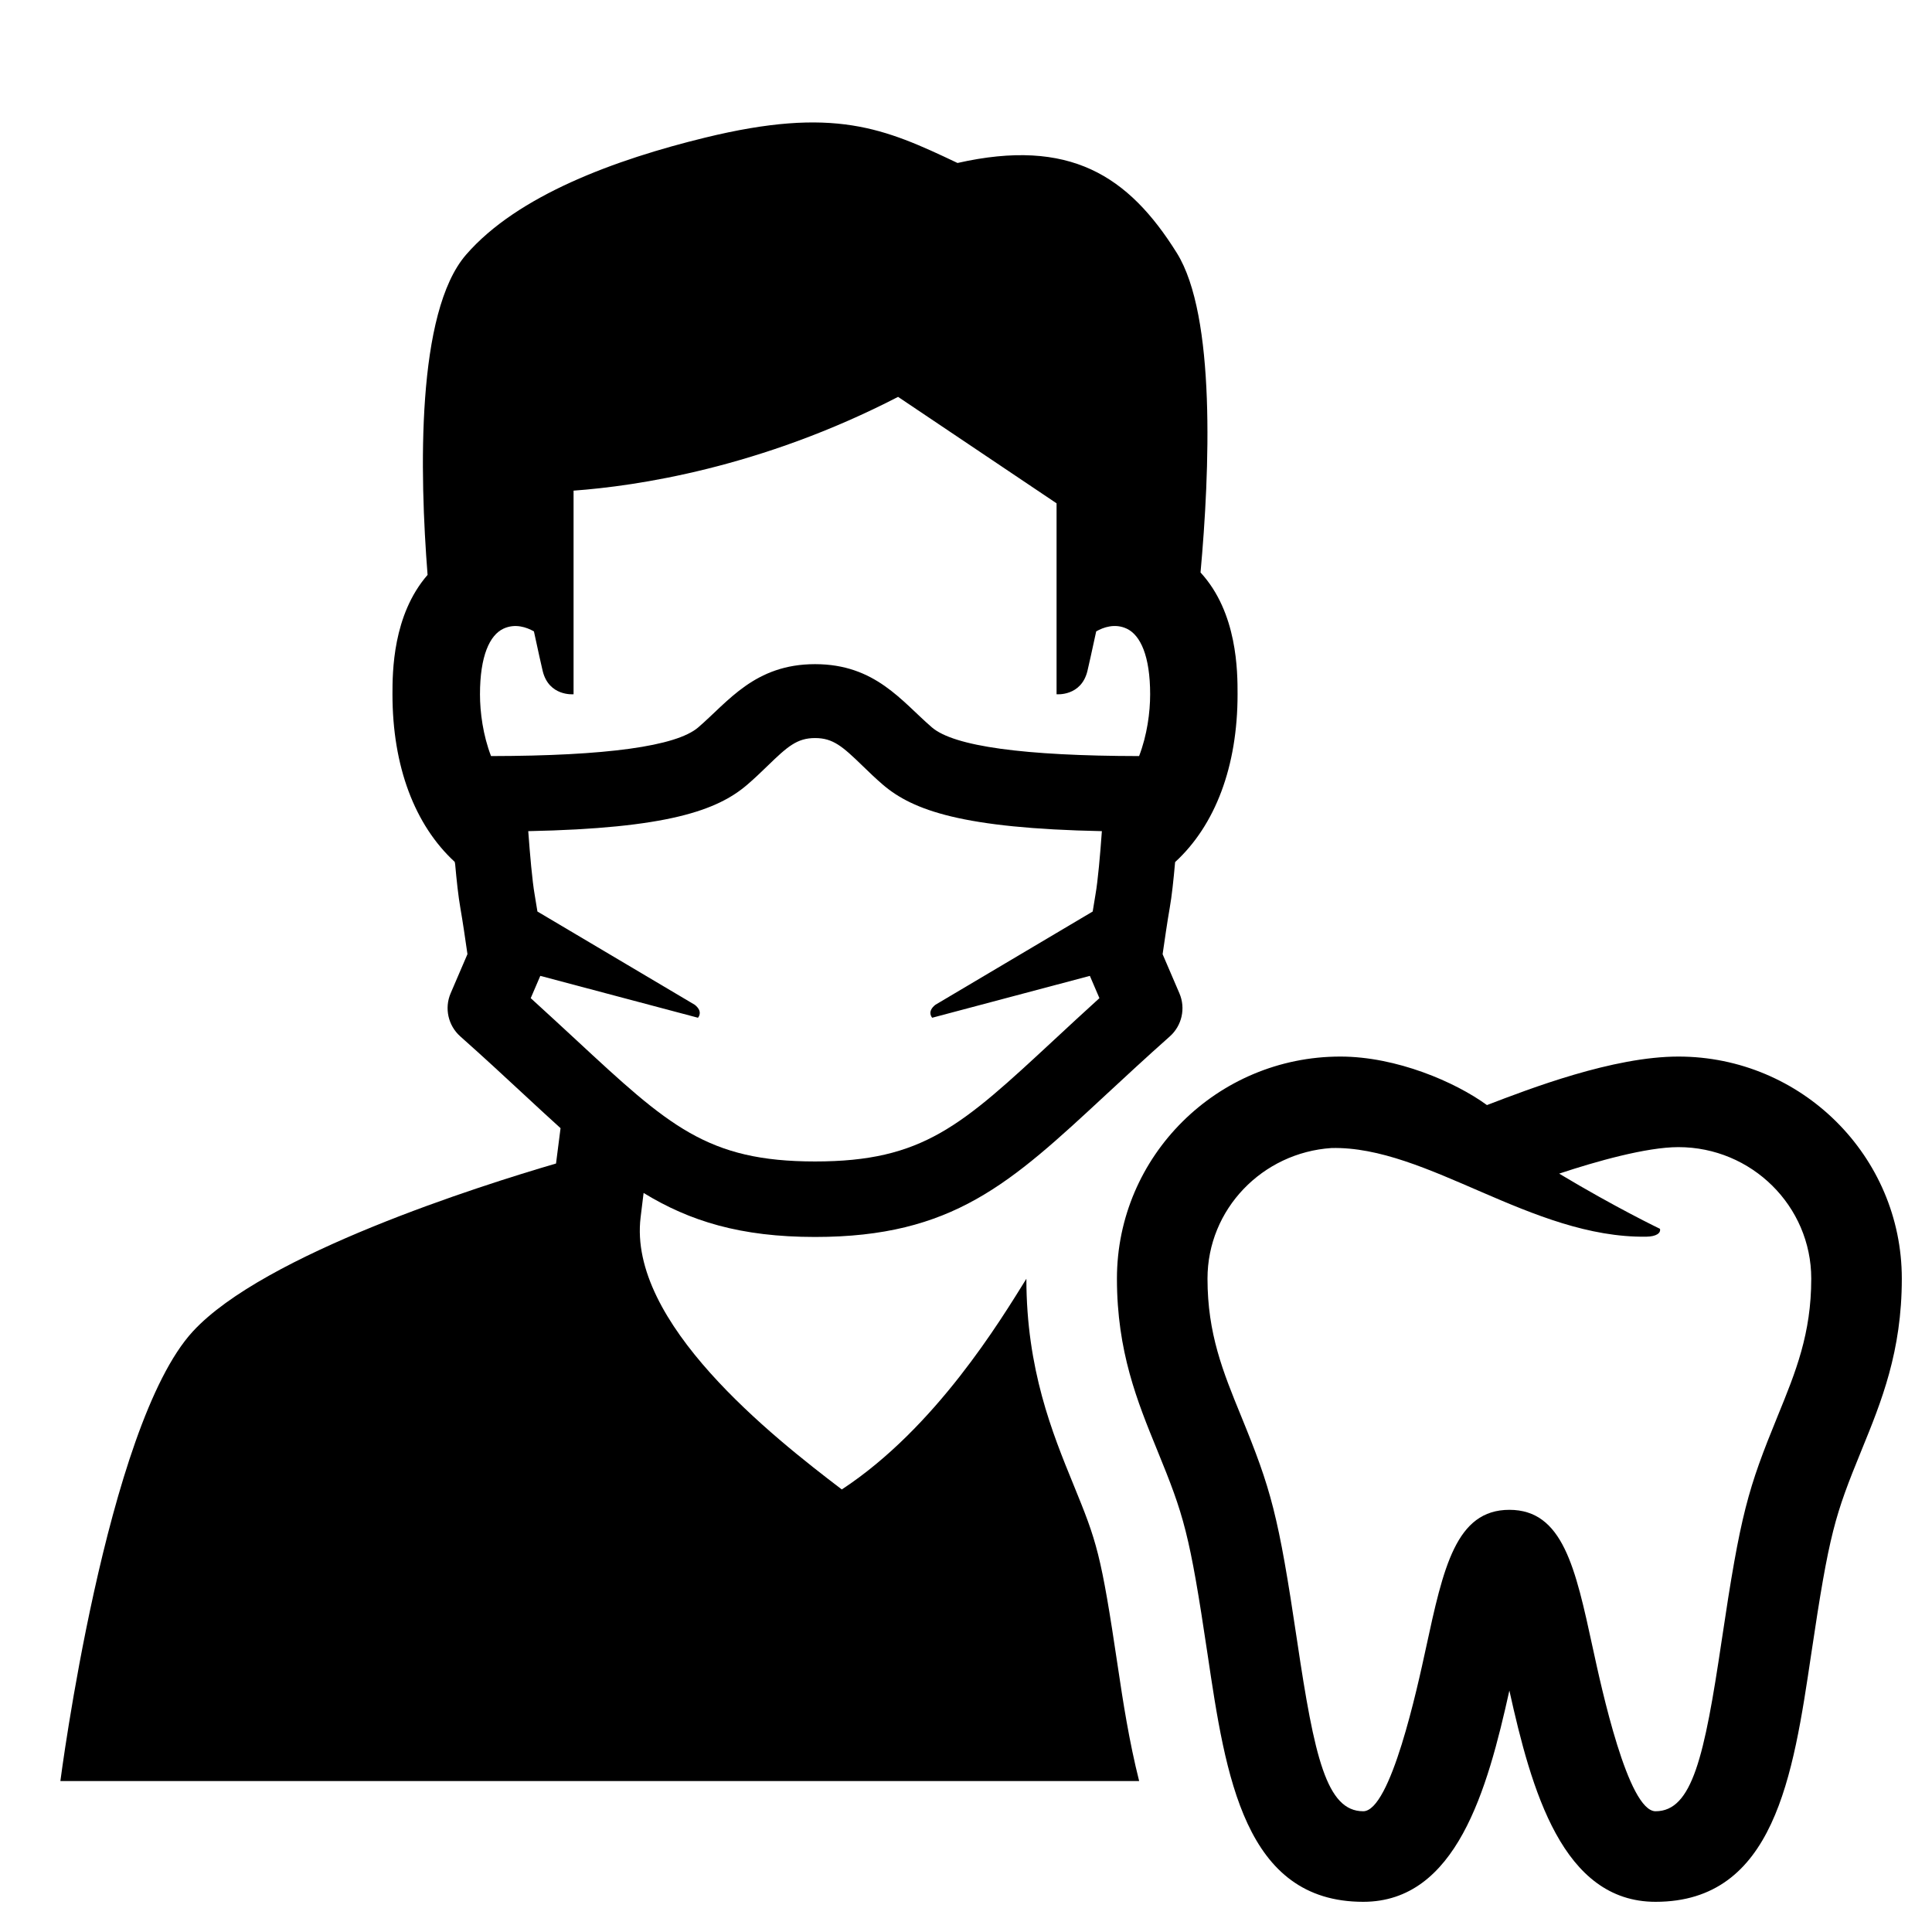 <?xml version="1.0" encoding="utf-8"?>
<!-- Generator: Adobe Illustrator 17.1.0, SVG Export Plug-In . SVG Version: 6.00 Build 0)  -->
<svg version="1.2" baseProfile="tiny" xmlns="http://www.w3.org/2000/svg" xmlns:xlink="http://www.w3.org/1999/xlink" x="0px"
	 y="0px" width="64px" height="64px" viewBox="0 0 64 64" xml:space="preserve">
<g id="_x36_4px_Boxes">
	<rect fill="none" width="64" height="64"/>
</g>
<g id="Design">
	<g>
		<path d="M55.599,35c-2.167,0-4.922,1.063-6.342,1.607C48.209,35.842,46.257,35,44.401,35C40.32,35,37,38.3,37,42.356
			c0,2.416,0.676,4.071,1.33,5.672c0.892,2.186,1.071,2.732,1.673,6.777C40.602,58.834,41.222,63,45.158,63
			c3.083,0,4.111-3.699,4.842-6.998C50.731,59.301,51.759,63,54.842,63c3.936,0,4.556-4.165,5.155-8.194
			c0.602-4.046,0.781-4.591,1.673-6.777C62.324,46.427,63,44.772,63,42.356C63,38.3,59.68,35,55.599,35z
			 M58.893,46.895c-0.997,2.441-1.233,3.23-1.863,7.47C56.46,58.195,56.058,60,54.842,60
			c-0.909,0-1.79-4.074-2.08-5.413c-0.575-2.654-0.99-4.572-2.762-4.572s-2.188,1.917-2.762,4.572
			C46.948,55.926,46.066,60,45.158,60c-1.216,0-1.618-1.805-2.188-5.636c-0.627-4.217-0.859-5.012-1.863-7.47
			C40.513,45.44,40,44.183,40,42.356c0-2.302,1.819-4.173,4.106-4.326c3.165-0.077,6.631,2.99,10.43,2.937
			c0.333-0.005,0.486-0.12,0.453-0.261c0,0-1.448-0.693-3.34-1.828C52.865,38.474,54.54,38,55.599,38
			C58.025,38,60,39.954,60,42.356C60,44.183,59.487,45.44,58.893,46.895z"/>
		<path d="M35.553,49.163c-0.692-1.693-1.552-3.8-1.553-6.802c-0.859,1.379-3.003,4.937-6.114,6.979
			c-2.3-1.75-7.098-5.53-6.664-9.022c0.045-0.366,0.074-0.606,0.098-0.8c1.531,0.937,3.218,1.458,5.68,1.458
			c4.558,0,6.466-1.77,9.626-4.703c0.633-0.587,1.33-1.234,2.125-1.94c0.402-0.357,0.531-0.933,0.319-1.427
			l-0.557-1.297c0.06-0.416,0.161-1.113,0.236-1.536c0.068-0.379,0.127-0.936,0.177-1.504
			c0.001-0.004,0.002-0.008,0.002-0.012c1.328-1.22,2.068-3.166,2.068-5.556c0-0.745,0.001-2.703-1.227-4.037
			c0.304-3.338,0.515-8.503-0.787-10.587c-1.603-2.565-3.55-3.816-7.263-2.978
			c-2.436-1.158-4.094-1.882-8.361-0.84c-2.965,0.724-6.21,1.907-7.92,3.88c-1.652,1.907-1.539,7.224-1.274,10.605
			c-1.159,1.332-1.163,3.226-1.163,3.956c0,2.386,0.737,4.33,2.061,5.55c0.004,0.024,0.011,0.048,0.015,0.072
			c0.049,0.548,0.107,1.082,0.172,1.449c0.075,0.423,0.177,1.12,0.236,1.536l-0.557,1.297
			c-0.212,0.494-0.083,1.069,0.319,1.427c0.795,0.706,1.491,1.353,2.124,1.94c0.419,0.389,0.815,0.755,1.198,1.101
			c-0.049,0.382-0.099,0.769-0.15,1.171c-2.513,0.735-9.671,2.997-12.034,5.566C3.514,47.234,2,59,2,59h25h10.736
			c-0.334-1.325-0.536-2.642-0.701-3.753C36.466,51.421,36.338,51.087,35.553,49.163z M16.266,25.046
			C16,24.354,15.9,23.596,15.9,23.001c0-1.272,0.322-1.961,0.774-2.174c0.392-0.184,0.772-0.048,1.013,0.089
			c0.141,0.653,0.248,1.138,0.29,1.31C18.183,23.076,19,22.998,19,22.998v-6.745
			c2.073-0.15,6.194-0.753,10.75-3.106L35,16.673v6.325c0,0,0.817,0.078,1.023-0.773
			c0.042-0.172,0.148-0.657,0.29-1.31c0.24-0.136,0.621-0.273,1.013-0.089C37.778,21.04,38.1,21.729,38.1,23.001
			c0,0.595-0.1,1.353-0.366,2.045c-3.82-0.006-6.131-0.324-6.861-0.949c-1-0.859-1.875-2.096-3.873-2.096
			c-1.998,0-2.873,1.238-3.873,2.097C22.398,24.721,20.087,25.04,16.266,25.046z M17.581,33.065l0.317-0.738
			l5.223,1.387c0.039-0.045,0.155-0.222-0.106-0.429l-5.212-3.09c-0.032-0.205-0.064-0.401-0.092-0.56
			c-0.079-0.45-0.155-1.322-0.212-2.102c4.601-0.093,6.26-0.685,7.255-1.539c0.24-0.206,0.46-0.418,0.674-0.625
			c0.658-0.638,0.975-0.92,1.572-0.92c0.599,0,0.914,0.282,1.572,0.919c0.213,0.207,0.434,0.42,0.674,0.626
			c0.997,0.854,2.656,1.446,7.255,1.539c-0.056,0.778-0.132,1.65-0.212,2.101
			c-0.028,0.159-0.06,0.356-0.092,0.561l-5.211,3.09c-0.261,0.207-0.145,0.383-0.106,0.429l5.223-1.387
			l0.317,0.738c-0.54,0.489-1.033,0.947-1.494,1.375c-3.075,2.853-4.348,4.035-7.925,4.035
			c-3.576,0-4.85-1.182-7.926-4.036C18.614,34.013,18.12,33.555,17.581,33.065z"/>
	</g>
</g>
</svg>
